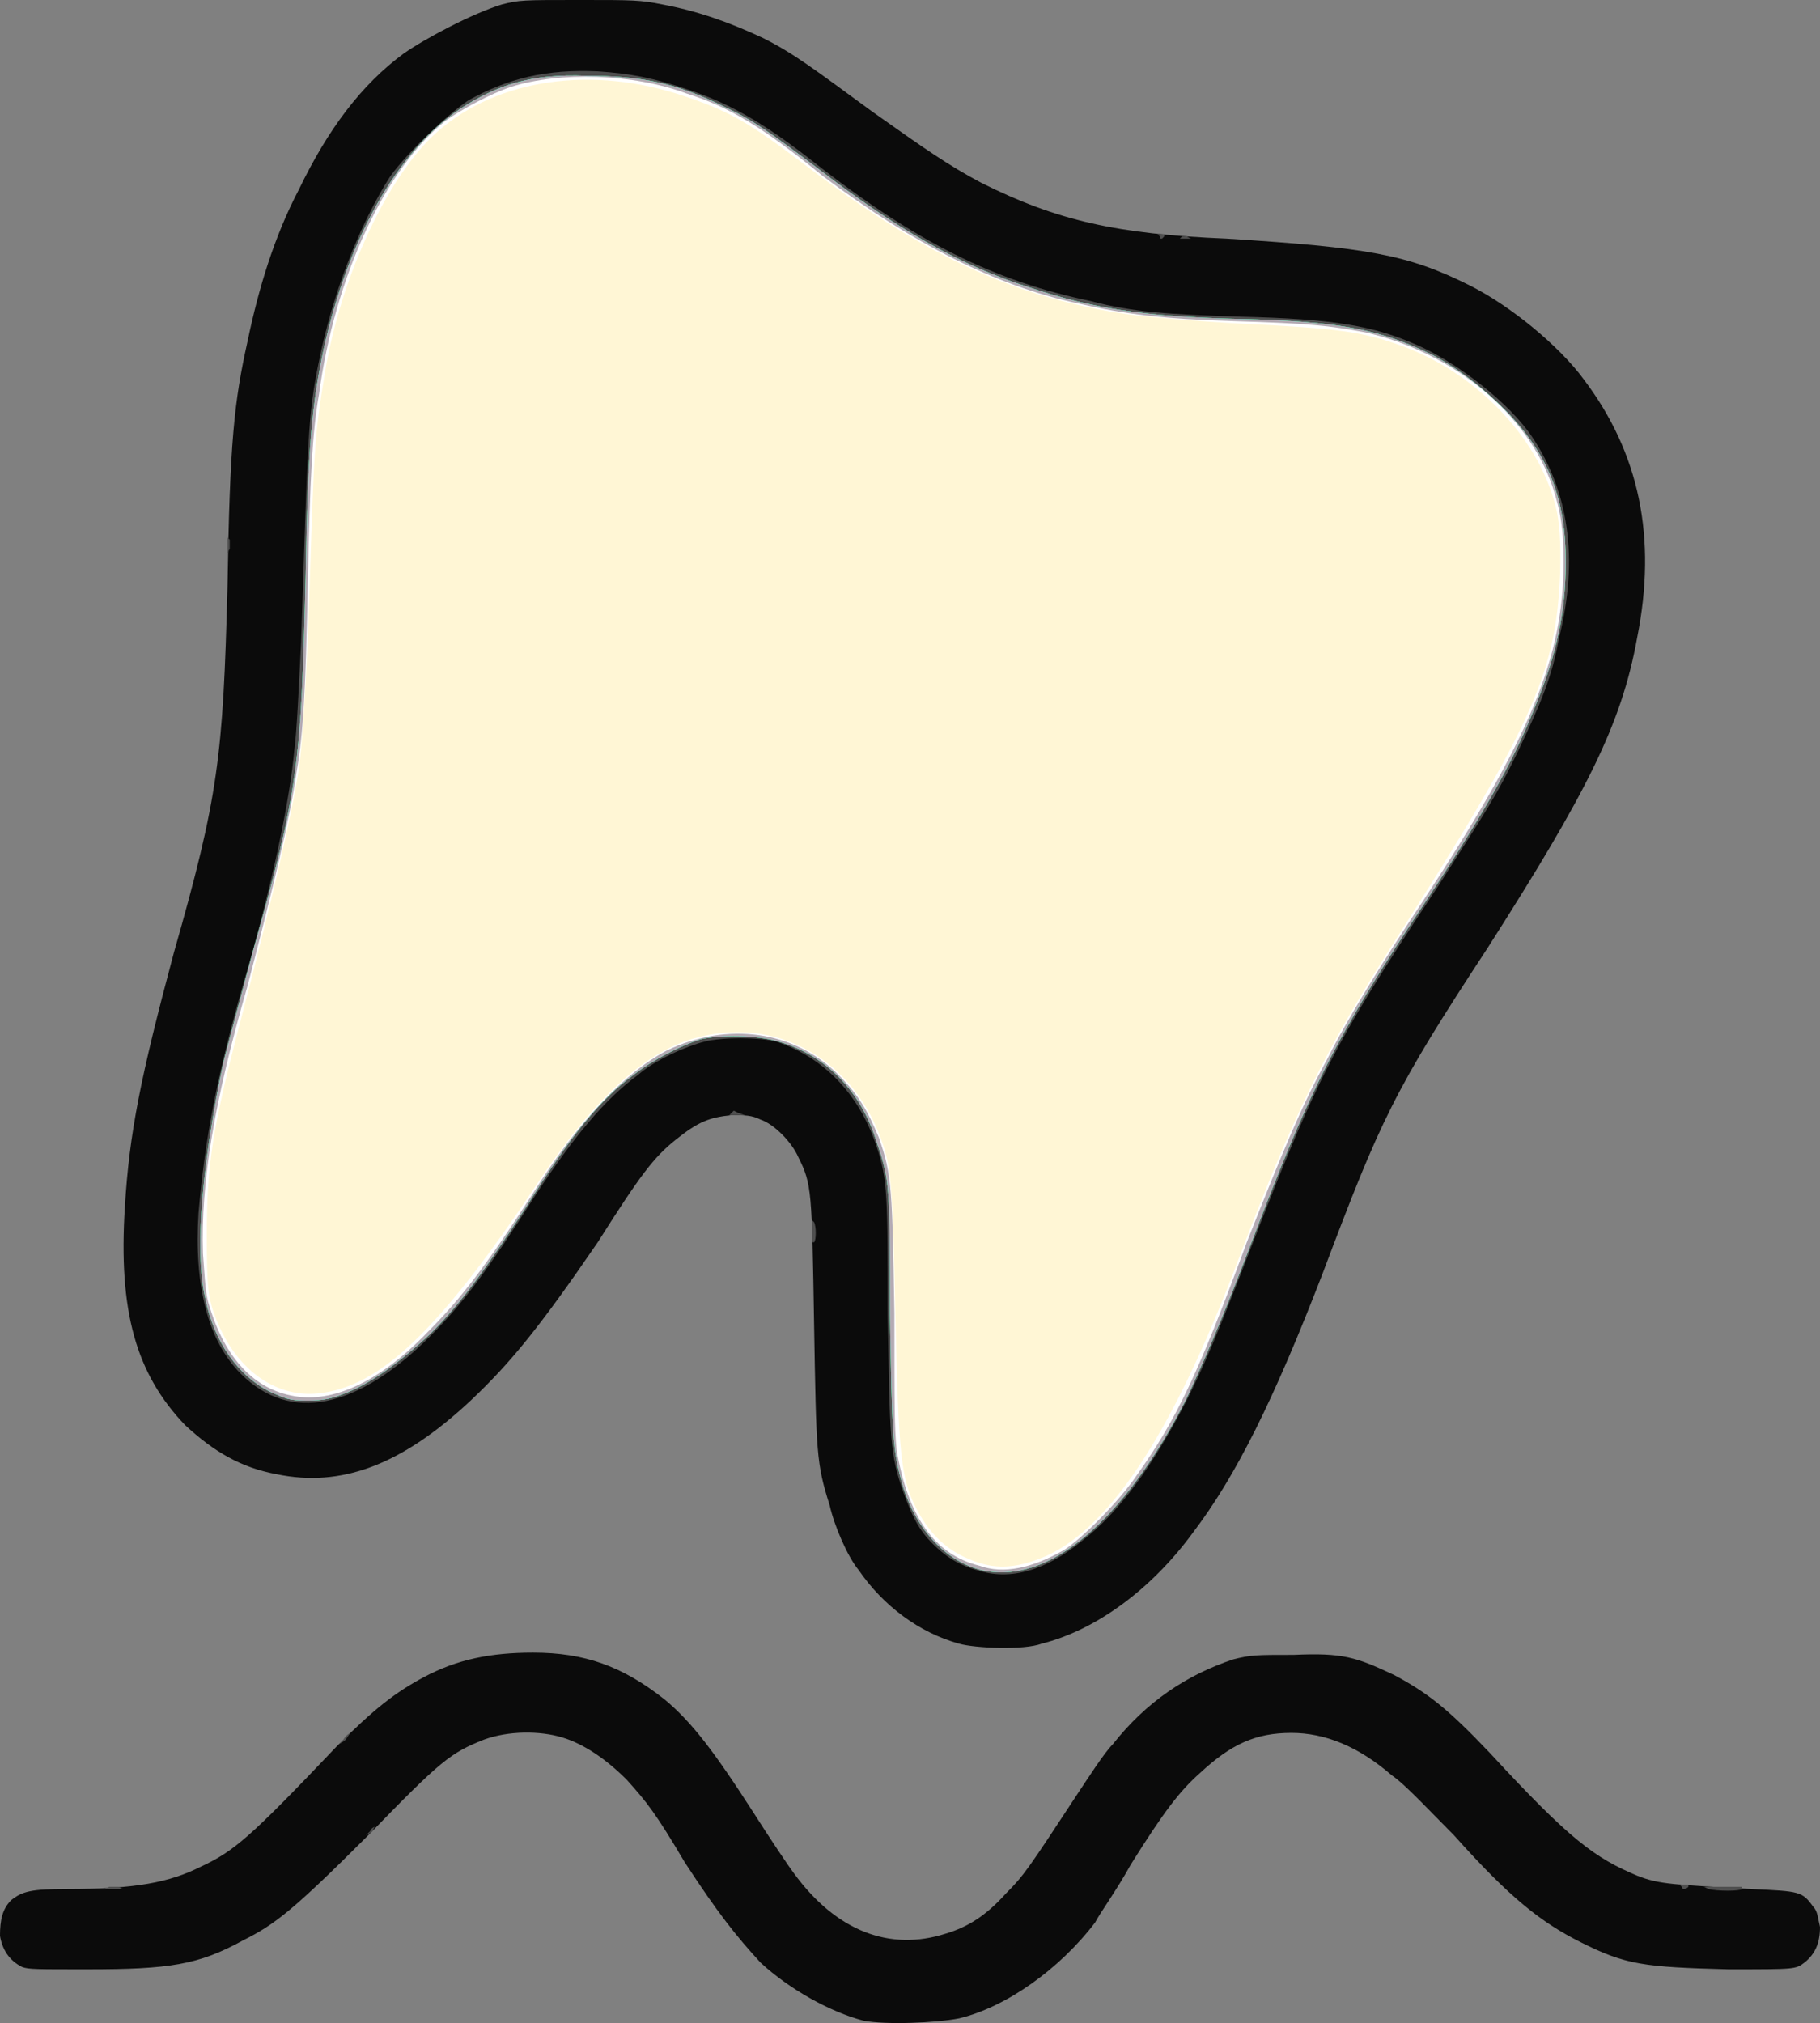 <?xml version="1.0" encoding="UTF-8" standalone="no"?>
<svg
   version="1.0"
   width="816pt"
   height="907.09pt"
   viewBox="0 0 816 907.09"
   preserveAspectRatio="xMidYMid"
   id="svg8"
   sodipodi:docname="perio.svg"
   inkscape:version="1.4 (e7c3feb1, 2024-10-09)"
   xmlns:inkscape="http://www.inkscape.org/namespaces/inkscape"
   xmlns:sodipodi="http://sodipodi.sourceforge.net/DTD/sodipodi-0.dtd"
   xmlns="http://www.w3.org/2000/svg"
   xmlns:svg="http://www.w3.org/2000/svg">
  <rect x="0" y="0" width="816" height="907.09" fill="#808080" stroke="none"/>
  <defs
     id="defs8" />
  <sodipodi:namedview
     id="namedview8"
     pagecolor="#ffffff"
     bordercolor="#000000"
     borderopacity="0.25"
     inkscape:showpageshadow="2"
     inkscape:pageopacity="0.0"
     inkscape:pagecheckerboard="0"
     inkscape:deskcolor="#d1d1d1"
     inkscape:document-units="pt"
     showgrid="false"
     inkscape:zoom="0.39697266"
     inkscape:cx="544.11808"
     inkscape:cy="656.21648"
     inkscape:window-width="1200"
     inkscape:window-height="990"
     inkscape:window-x="0"
     inkscape:window-y="25"
     inkscape:window-maximized="0"
     inkscape:current-layer="svg8" />
  <path
     fill="#0b0b0b"
     stroke="none"
     d="m 387,906 c -15,-4 -33,-14 -46,-26 -11,-12 -19,-22 -34,-45 -13,-22 -17,-27 -26,-37 -9,-9 -19,-16 -29,-19 -10,-3 -24,-3 -35,1 -15,6 -19,9 -52,43 -34,34 -42,40 -56,47 -20,11 -33,13 -70,13 -23,0 -26,0 -29,-1 -6,-3 -9,-8 -10,-14 0,-7 1,-12 5,-16 5,-4 9,-5 25,-5 31,0 46,-3 60,-10 15,-7 22,-13 61,-54 17,-17 26,-24 39,-31 15,-8 30,-11 49,-11 23,0 40,6 59,21 12,10 22,23 40,51 7,11 15,23 18,27 19,26 43,35 68,27 10,-3 18,-8 27,-18 8,-8 10,-11 31,-43 6,-9 13,-20 17,-24 15,-19 33,-31 54,-38 8,-2 10,-2 27,-2 22,-1 28,1 45,9 15,8 24,15 43,35 36,39 47,47 66,55 10,4 17,4 51,6 22,1 23,1 28,8 2,2 2,5 3,9 0,7 -2,12 -7,16 -4,3 -4,3 -34,3 -38,-1 -46,-2 -66,-12 -18,-9 -32,-20 -57,-48 -10,-10 -22,-23 -28,-27 -15,-13 -30,-19 -45,-19 -16,0 -27,5 -41,18 -9,8 -16,17 -31,41 -6,11 -14,22 -16,26 -16,21 -40,38 -61,43 -10,2 -33,3 -43,1 z m 43,-169 c -18,-5 -34,-17 -45,-33 -5,-6 -11,-20 -13,-29 -6,-19 -6,-23 -7,-81 -1,-60 -1,-63 -7,-75 -3,-7 -11,-15 -17,-17 -4,-2 -7,-2 -13,-2 -10,1 -15,3 -25,11 -10,8 -16,16 -35,46 -26,38 -39,54 -57,71 -31,29 -58,39 -87,33 -16,-3 -28,-10 -41,-22 -22,-23 -30,-51 -27,-98 2,-33 7,-58 22,-114 20,-70 22,-88 24,-164 1,-65 3,-83 9,-110 5,-24 12,-47 23,-68 13,-27 28,-47 47,-61 10,-7 31,-18 44,-22 8,-2 9,-2 35,-2 24,0 27,0 37,2 16,3 30,8 45,15 14,7 23,14 49,33 24,17 34,24 49,32 34,17 61,23 110,25 63,4 81,7 109,21 18,9 40,27 51,42 25,33 33,71 24,116 -7,39 -23,70 -67,139 -42,64 -48,77 -74,146 -22,57 -39,91 -58,116 -19,26 -44,44 -68,50 -8,3 -30,2 -37,0 z"
     id="path1" />
  <path
     fill="#4f4f4f"
     stroke="none"
     d="m 766,847 -2,-1 h 8 9 v 1 c -1,1 -11,1 -15,0 z M 49,846 c 1,0 3,0 4,0 l 2,1 h -4 -4 z m 705,0 -1,-1 h 2 2 v 1 c -1,1 -2,1 -2,1 0,0 -1,0 -1,-1 z M 166,821 c 0,-1 2,-2 2,-2 v 0 l -1,2 c -1,1 -3,2 -3,2 v 0 z m -12,-41 c 1,-2 3,-3 3,-3 v 0 l -2,3 c -1,1 -3,2 -3,2 v 0 z m 284,-76 c -7,-2 -13,-5 -20,-12 -6,-6 -9,-12 -13,-23 -6,-17 -6,-23 -7,-79 0,-54 0,-61 -5,-76 -8,-24 -24,-40 -45,-47 -8,-2 -24,-2 -32,0 -8,2 -22,8 -30,15 -15,11 -29,28 -46,54 -21,33 -32,48 -47,63 -33,33 -63,39 -85,17 -15,-15 -21,-40 -19,-72 3,-34 8,-62 23,-113 11,-39 18,-73 20,-95 1,-7 2,-28 3,-48 3,-91 3,-102 8,-126 6,-30 18,-61 32,-83 8,-11 26,-28 35,-34 18,-10 35,-14 58,-13 15,1 25,3 40,8 18,6 33,14 56,32 47,37 82,54 125,63 19,5 35,6 67,7 42,1 60,4 80,13 18,8 41,26 51,41 16,24 21,54 12,90 -3,17 -8,29 -18,50 -10,21 -15,28 -36,61 -49,74 -55,87 -89,175 -11,28 -16,40 -24,56 -15,29 -30,50 -47,63 -16,13 -32,18 -47,13 z M 364,552 v -5 l 1,1 c 1,2 1,8 0,9 h -1 z m -36,-53 1,-1 2,1 3,1 h -4 -3 z M 102,244 v -3 l 1,1 c 0,1 0,3 0,4 l -1,2 z m 418,-138 -1,-1 h 2 1 v 1 c -1,1 -1,1 -1,1 -1,0 -1,0 -1,-1 z m 10,0 c 0,0 2,0 2,0 l 2,1 h -3 -2 z"
     id="path2" />
  <path
     fill="#0000ff"
     stroke="none"
     d="m 440,704 c -16,-4 -29,-18 -35,-37 -5,-17 -5,-23 -6,-78 0,-56 0,-60 -6,-77 -7,-23 -23,-39 -44,-45 -10,-3 -26,-3 -35,-1 -9,3 -21,9 -30,16 -15,11 -28,27 -48,59 -17,26 -28,42 -43,57 -15,14 -28,23 -39,27 -5,2 -9,3 -16,3 -9,0 -10,-1 -17,-4 -14,-7 -25,-22 -29,-42 -5,-22 -1,-62 8,-105 2,-8 8,-30 13,-49 21,-74 22,-86 24,-169 1,-60 3,-78 8,-102 11,-50 33,-89 61,-108 17,-11 32,-16 57,-15 24,0 40,3 62,14 13,6 21,12 41,27 35,27 64,44 96,54 27,9 50,13 93,14 47,1 64,5 87,16 13,7 23,15 34,26 18,19 26,38 26,67 0,22 -4,41 -13,63 -9,23 -20,44 -49,88 -42,63 -53,86 -80,157 -13,34 -21,52 -28,67 -28,55 -62,84 -92,77 z"
     id="path3" />
  <path
     fill="#00ff00"
     stroke="none"
     d="m 440,704 c -16,-4 -29,-18 -35,-37 -5,-17 -5,-23 -6,-78 0,-56 0,-60 -6,-77 -7,-23 -23,-39 -44,-45 -10,-3 -26,-3 -35,-1 -9,3 -21,9 -30,16 -15,11 -28,27 -48,59 -17,26 -28,42 -43,57 -15,14 -28,23 -39,27 -5,2 -9,3 -16,3 -9,0 -10,-1 -17,-4 -14,-7 -25,-22 -29,-42 -5,-22 -1,-62 8,-105 2,-8 8,-30 13,-49 21,-74 22,-86 24,-169 1,-60 3,-78 8,-102 11,-50 33,-89 61,-108 17,-11 32,-16 57,-15 24,0 40,3 62,14 13,6 21,12 41,27 35,27 64,44 96,54 27,9 50,13 93,14 47,1 64,5 87,16 13,7 23,15 34,26 18,19 26,38 26,67 0,22 -4,41 -13,63 -9,23 -20,44 -49,88 -42,63 -53,86 -80,157 -13,34 -21,52 -28,67 -28,55 -62,84 -92,77 z"
     id="path4" />
  <path
     fill="#ff9400"
     stroke="none"
     d="m 440,704 c -16,-4 -29,-18 -35,-37 -5,-17 -5,-23 -6,-78 0,-56 0,-60 -6,-77 -7,-23 -23,-39 -44,-45 -10,-3 -26,-3 -35,-1 -9,3 -21,9 -30,16 -15,11 -28,27 -48,59 -17,26 -28,42 -43,57 -15,14 -28,23 -39,27 -5,2 -9,3 -16,3 -9,0 -10,-1 -17,-4 -14,-7 -25,-22 -29,-42 -5,-22 -1,-62 8,-105 2,-8 8,-30 13,-49 21,-74 22,-86 24,-169 1,-60 3,-78 8,-102 11,-50 33,-89 61,-108 17,-11 32,-16 57,-15 24,0 40,3 62,14 13,6 21,12 41,27 35,27 64,44 96,54 27,9 50,13 93,14 47,1 64,5 87,16 13,7 23,15 34,26 18,19 26,38 26,67 0,22 -4,41 -13,63 -9,23 -20,44 -49,88 -42,63 -53,86 -80,157 -13,34 -21,52 -28,67 -28,55 -62,84 -92,77 z"
     id="path5" />
  <path
     fill="#00ffff"
     stroke="none"
     d="m 440,704 c -16,-4 -29,-18 -35,-37 -5,-17 -5,-23 -6,-78 0,-56 0,-60 -6,-77 -7,-23 -23,-39 -44,-45 -10,-3 -26,-3 -35,-1 -9,3 -21,9 -30,16 -15,11 -28,27 -48,59 -17,26 -28,42 -43,57 -15,14 -28,23 -39,27 -5,2 -9,3 -16,3 -9,0 -10,-1 -17,-4 -14,-7 -25,-22 -29,-42 -5,-22 -1,-62 8,-105 2,-8 8,-30 13,-49 21,-74 22,-86 24,-169 1,-60 3,-78 8,-102 11,-50 33,-89 61,-108 17,-11 32,-16 57,-15 24,0 40,3 62,14 13,6 21,12 41,27 35,27 64,44 96,54 27,9 50,13 93,14 47,1 64,5 87,16 13,7 23,15 34,26 18,19 26,38 26,67 0,22 -4,41 -13,63 -9,23 -20,44 -49,88 -42,63 -53,86 -80,157 -13,34 -21,52 -28,67 -28,55 -62,84 -92,77 z"
     id="path6" />
  <path
     fill="#b3aab3"
     stroke="none"
     d="m 440,704 c -16,-4 -29,-18 -35,-37 -5,-17 -5,-23 -6,-78 0,-56 0,-60 -6,-77 -7,-23 -23,-39 -44,-45 -10,-3 -26,-3 -35,-1 -9,3 -21,9 -30,16 -15,11 -28,27 -48,59 -17,26 -28,42 -43,57 -15,14 -28,23 -39,27 -5,2 -9,3 -16,3 -9,0 -10,-1 -17,-4 -14,-7 -25,-22 -29,-42 -5,-22 -1,-62 8,-105 2,-8 8,-30 13,-49 21,-74 22,-86 24,-169 1,-60 3,-78 8,-102 11,-50 33,-89 61,-108 17,-11 32,-16 57,-15 24,0 40,3 62,14 13,6 21,12 41,27 35,27 64,44 96,54 27,9 50,13 93,14 47,1 64,5 87,16 13,7 23,15 34,26 18,19 26,38 26,67 0,22 -4,41 -13,63 -9,23 -20,44 -49,88 -42,63 -53,86 -80,157 -13,34 -21,52 -28,67 -28,55 -62,84 -92,77 z"
     id="path7" />
  <path
     fill="#ffffff"
     stroke="none"
     d="m 439,702 c -20,-5 -32,-22 -37,-52 -1,-10 -1,-19 -1,-61 -1,-56 -1,-62 -7,-79 -5,-12 -9,-19 -18,-28 -20,-20 -50,-24 -77,-11 -19,10 -40,32 -60,64 -20,31 -32,47 -47,62 -22,23 -43,32 -60,29 -18,-3 -31,-17 -38,-40 -2,-6 -2,-11 -3,-24 -1,-32 5,-68 20,-120 12,-46 19,-75 22,-96 3,-17 4,-36 5,-84 1,-48 2,-68 5,-85 7,-53 30,-102 57,-123 7,-5 20,-12 29,-15 22,-7 55,-6 79,3 19,6 34,15 61,37 40,30 77,49 114,57 22,5 38,7 70,8 34,1 43,2 59,5 40,9 73,37 84,69 4,12 5,20 5,34 0,43 -15,79 -63,152 -18,27 -34,53 -43,71 -11,20 -19,39 -36,82 -22,60 -32,80 -49,104 -8,12 -25,29 -33,34 -14,8 -27,11 -38,7 z"
     id="path8" />
  <path
     style="fill:#fff6d5;fill-opacity:1;stroke-width:1.889"
     d="m 432.34,698.118 c -9.13,-4.251 -16.104,-11.316 -21.541,-21.825 -6.814,-13.169 -7.944,-23.67 -9.36,-86.995 -1.274,-57.005 -1.813,-64.523 -5.423,-75.69 -12.507,-38.689 -48.468,-58.826 -85.444,-47.846 -22.449,6.666 -44.659,27.419 -70.018,65.426 -43.77,65.599 -70.331,90.921 -98.175,93.597 -19.21,1.846 -36.649,-10.935 -45.465,-33.319 -3.662,-9.299 -4.2,-14.186 -4.187,-38.064 0.017,-31.532 2.581,-47.78 15.054,-95.41 14.094,-53.818 23.261,-93.496 26.271,-113.709 1.608,-10.796 3.693,-46.047 4.749,-80.295 1.975,-64.016 2.369,-69.558 6.87,-96.822 7.156,-43.344 28.278,-88.605 50.462,-108.133 26.967,-23.737 69.471,-29.837 110.766,-15.897 20.414,6.892 29.058,11.836 54.609,31.236 52.187,39.625 90.725,57.775 140.012,65.942 9.872,1.636 35.377,3.835 56.679,4.888 41.705,2.061 52.153,3.49 69.104,9.447 35.193,12.369 64.128,43.12 70.821,75.266 1.388,6.664 1.848,18.409 1.201,30.643 -2.228,42.126 -13.508,66.784 -73.467,160.59 -32.244,50.445 -45.765,78.019 -71.337,145.476 -29.36,77.45 -58.536,121.063 -88.496,132.287 -13.098,4.907 -21.883,4.7 -33.685,-0.796 z"
     id="path9" />
</svg>
